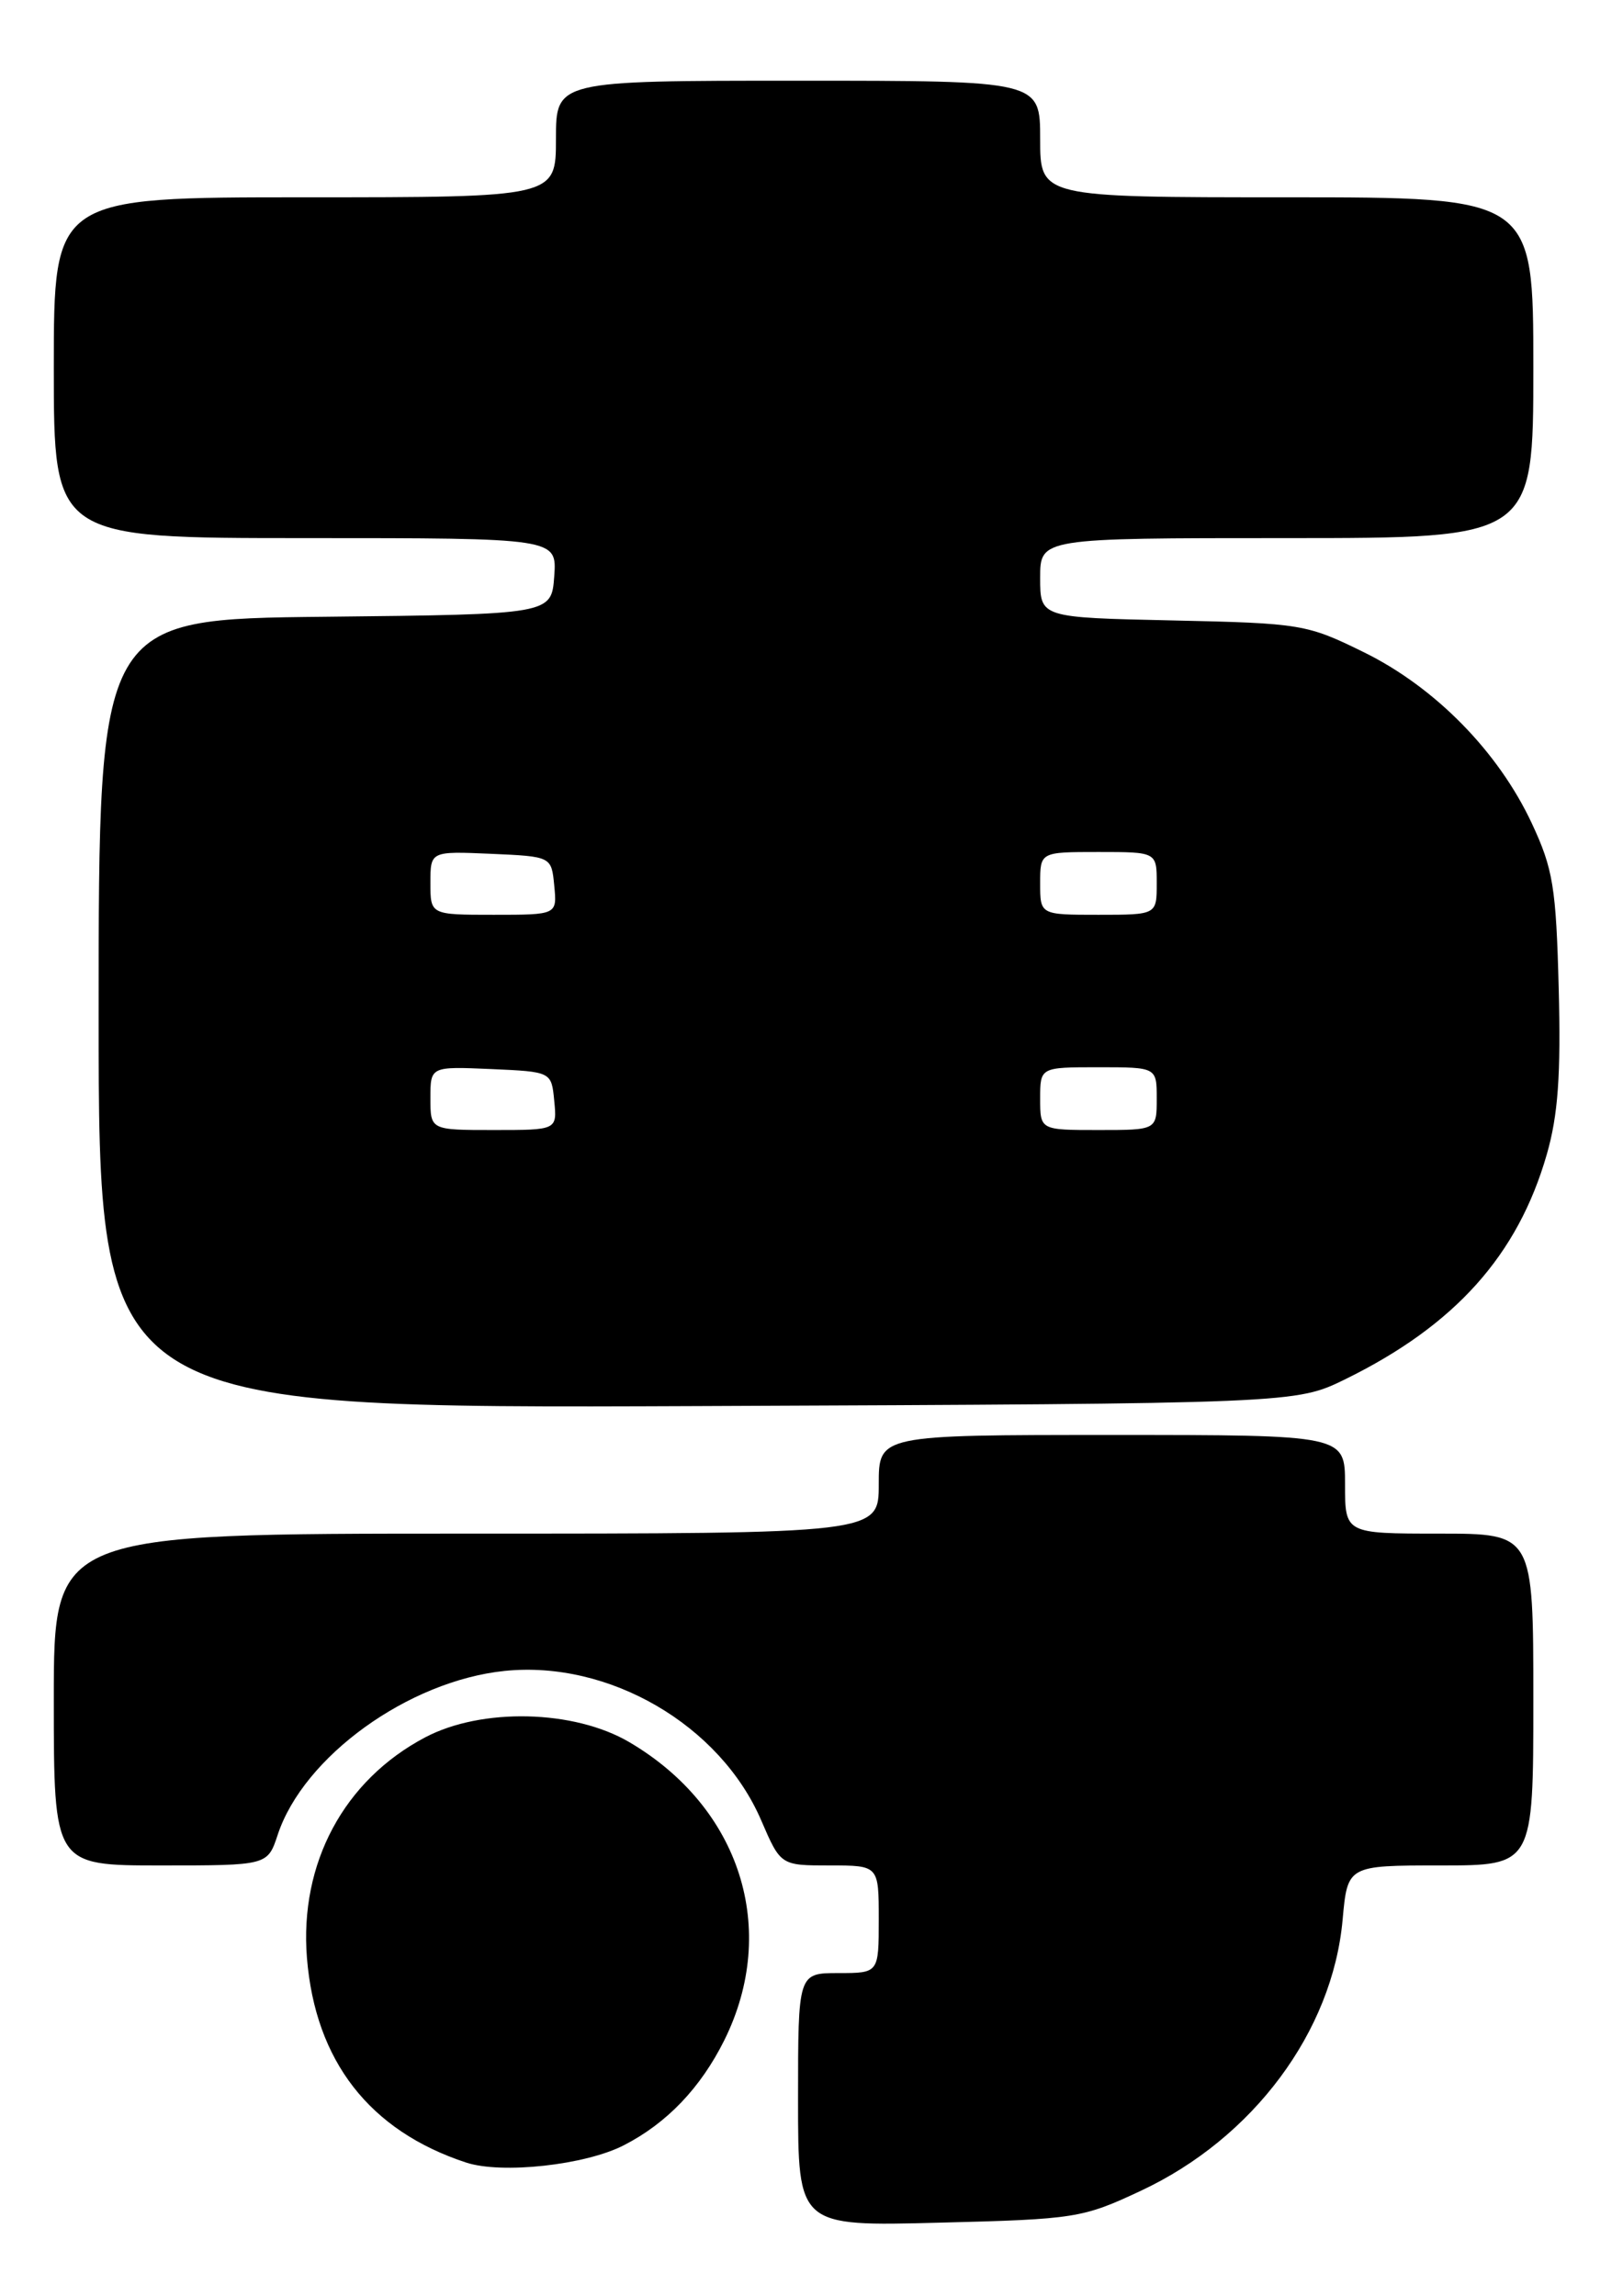 <?xml version="1.0" encoding="UTF-8" standalone="no"?>
<!DOCTYPE svg PUBLIC "-//W3C//DTD SVG 1.1//EN" "http://www.w3.org/Graphics/SVG/1.1/DTD/svg11.dtd" >
<svg xmlns="http://www.w3.org/2000/svg" xmlns:xlink="http://www.w3.org/1999/xlink" version="1.1" viewBox="0 0 181 256">
 <g >
 <path fill="currentColor"
d=" M 127.24 244.27 C 139.76 238.41 148.60 226.53 149.73 214.06 C 150.28 208.00 150.28 208.00 160.64 208.00 C 171.00 208.00 171.00 208.00 171.00 189.50 C 171.00 171.00 171.00 171.00 160.50 171.00 C 150.00 171.00 150.00 171.00 150.00 165.50 C 150.00 160.00 150.00 160.00 124.00 160.00 C 98.00 160.00 98.00 160.00 98.00 165.50 C 98.00 171.00 98.00 171.00 52.00 171.00 C 6.00 171.00 6.00 171.00 6.00 189.50 C 6.00 208.00 6.00 208.00 17.92 208.00 C 29.84 208.00 29.84 208.00 30.97 204.58 C 33.85 195.86 45.54 187.42 56.27 186.31 C 67.92 185.11 80.31 192.33 84.89 202.97 C 87.06 208.00 87.06 208.00 92.53 208.00 C 98.00 208.00 98.00 208.00 98.00 214.00 C 98.00 220.00 98.00 220.00 93.50 220.00 C 89.00 220.00 89.00 220.00 89.00 234.12 C 89.00 248.24 89.00 248.24 104.75 247.83 C 119.93 247.45 120.74 247.32 127.24 244.27 Z  M 69.57 239.20 C 74.37 236.74 78.13 232.80 80.77 227.50 C 86.91 215.15 82.58 201.54 70.18 194.25 C 64.01 190.63 53.72 190.39 47.41 193.72 C 38.35 198.50 33.39 207.76 34.23 218.30 C 35.16 229.81 41.21 237.59 51.99 241.13 C 55.96 242.43 65.28 241.41 69.57 239.20 Z  M 150.06 153.77 C 162.27 147.77 169.27 139.96 172.50 128.72 C 173.76 124.34 174.08 119.88 173.83 110.22 C 173.54 98.91 173.20 96.87 170.82 91.78 C 167.08 83.80 160.06 76.65 152.13 72.74 C 145.75 69.60 145.12 69.49 130.78 69.18 C 116.00 68.86 116.00 68.86 116.00 64.43 C 116.00 60.00 116.00 60.00 143.50 60.00 C 171.00 60.00 171.00 60.00 171.00 41.00 C 171.00 22.00 171.00 22.00 143.50 22.00 C 116.00 22.00 116.00 22.00 116.00 15.50 C 116.00 9.00 116.00 9.00 89.00 9.00 C 62.00 9.00 62.00 9.00 62.00 15.50 C 62.00 22.00 62.00 22.00 34.00 22.00 C 6.00 22.00 6.00 22.00 6.00 41.00 C 6.00 60.00 6.00 60.00 34.06 60.00 C 62.11 60.00 62.11 60.00 61.81 64.25 C 61.50 68.50 61.50 68.50 36.25 68.77 C 11.00 69.03 11.00 69.03 11.00 113.04 C 11.00 157.05 11.00 157.05 77.75 156.78 C 144.50 156.50 144.50 156.50 150.06 153.77 Z  M 48.00 122.45 C 48.00 118.91 48.00 118.91 54.75 119.20 C 61.50 119.50 61.50 119.50 61.81 122.75 C 62.13 126.00 62.13 126.00 55.06 126.00 C 48.00 126.00 48.00 126.00 48.00 122.45 Z  M 116.00 122.50 C 116.00 119.00 116.00 119.00 122.50 119.00 C 129.00 119.00 129.00 119.00 129.00 122.50 C 129.00 126.00 129.00 126.00 122.50 126.00 C 116.00 126.00 116.00 126.00 116.00 122.50 Z  M 48.00 98.45 C 48.00 94.91 48.00 94.91 54.75 95.20 C 61.50 95.50 61.50 95.50 61.81 98.75 C 62.13 102.00 62.13 102.00 55.06 102.00 C 48.00 102.00 48.00 102.00 48.00 98.45 Z  M 116.00 98.50 C 116.00 95.00 116.00 95.00 122.50 95.00 C 129.00 95.00 129.00 95.00 129.00 98.50 C 129.00 102.00 129.00 102.00 122.50 102.00 C 116.00 102.00 116.00 102.00 116.00 98.50 Z "/>
</g>
</svg>